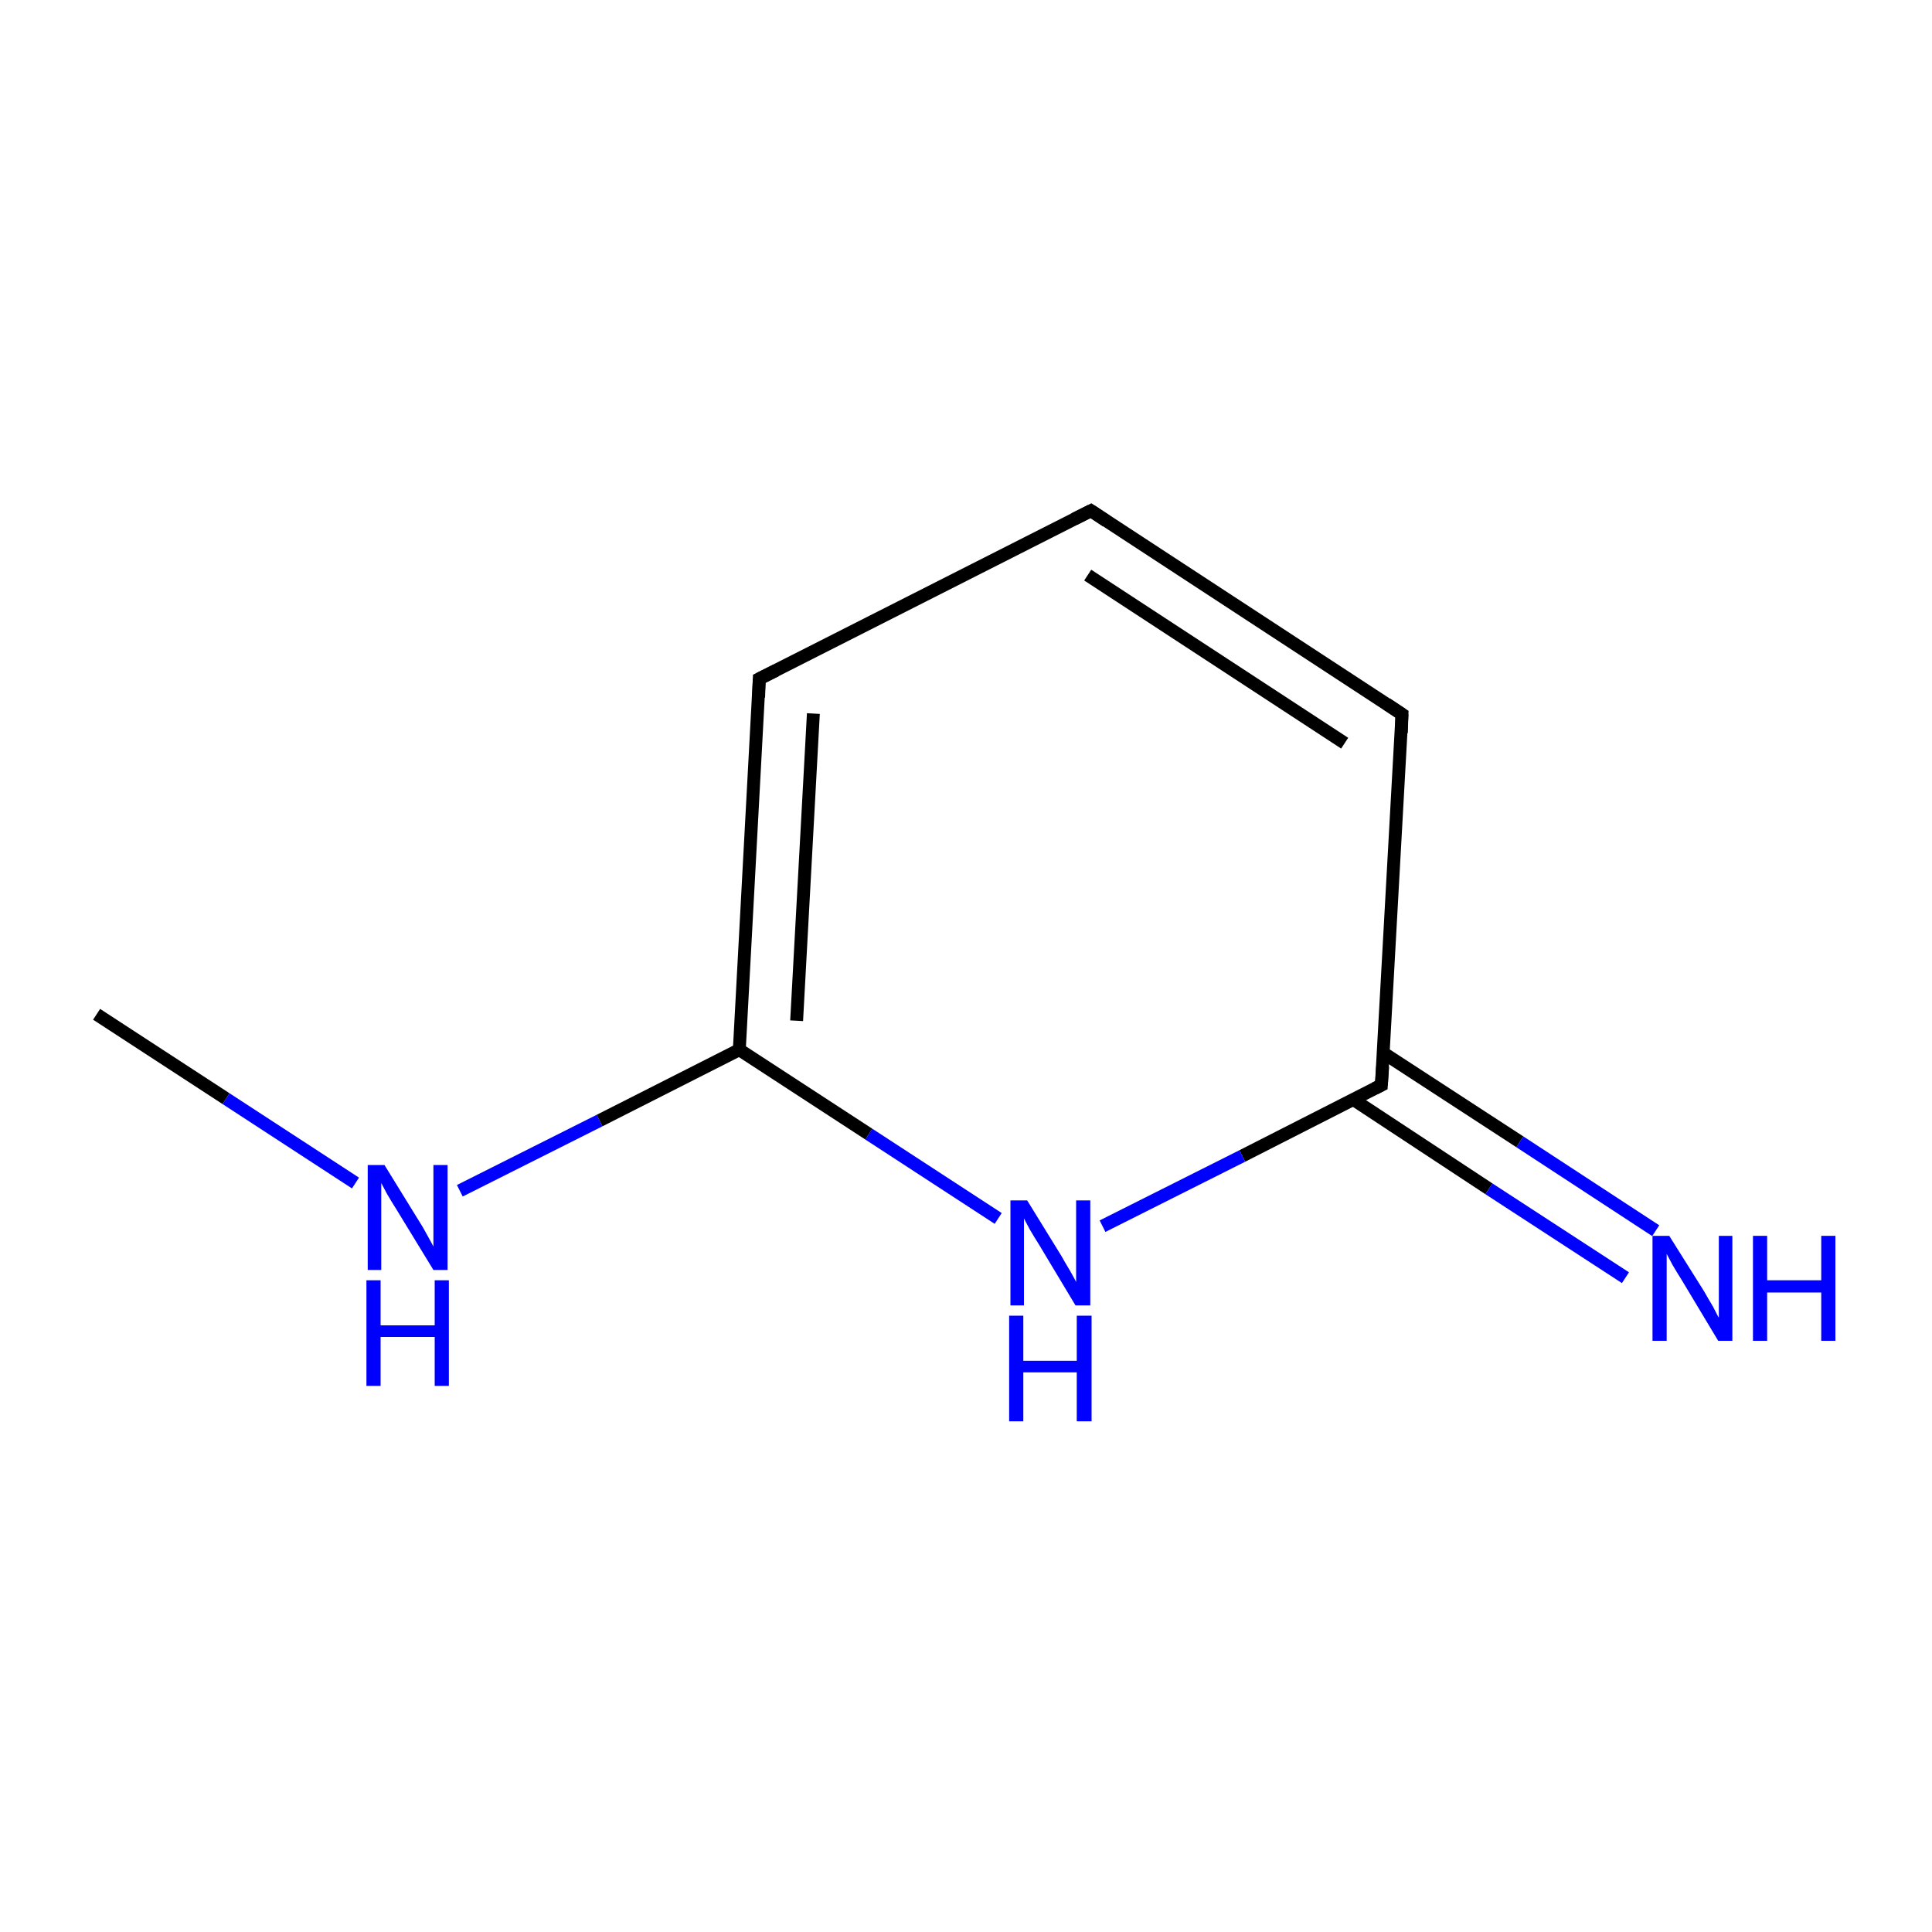 <?xml version='1.0' encoding='iso-8859-1'?>
<svg version='1.1' baseProfile='full'
              xmlns='http://www.w3.org/2000/svg'
                      xmlns:rdkit='http://www.rdkit.org/xml'
                      xmlns:xlink='http://www.w3.org/1999/xlink'
                  xml:space='preserve'
width='300px' height='300px' viewBox='0 0 300 300'>
<!-- END OF HEADER -->
<rect style='opacity:1.0;fill:#FFFFFF;stroke:none' width='300.0' height='300.0' x='0.0' y='0.0'> </rect>
<path class='bond-0 atom-0 atom-1' d='M 15.0,157.5 L 35.1,170.6' style='fill:none;fill-rule:evenodd;stroke:#000000;stroke-width:2.0px;stroke-linecap:butt;stroke-linejoin:miter;stroke-opacity:1' />
<path class='bond-0 atom-0 atom-1' d='M 35.1,170.6 L 55.2,183.7' style='fill:none;fill-rule:evenodd;stroke:#0000FF;stroke-width:2.0px;stroke-linecap:butt;stroke-linejoin:miter;stroke-opacity:1' />
<path class='bond-1 atom-1 atom-2' d='M 71.4,184.9 L 93.1,174.0' style='fill:none;fill-rule:evenodd;stroke:#0000FF;stroke-width:2.0px;stroke-linecap:butt;stroke-linejoin:miter;stroke-opacity:1' />
<path class='bond-1 atom-1 atom-2' d='M 93.1,174.0 L 114.8,163.0' style='fill:none;fill-rule:evenodd;stroke:#000000;stroke-width:2.0px;stroke-linecap:butt;stroke-linejoin:miter;stroke-opacity:1' />
<path class='bond-2 atom-2 atom-3' d='M 114.8,163.0 L 117.9,105.4' style='fill:none;fill-rule:evenodd;stroke:#000000;stroke-width:2.0px;stroke-linecap:butt;stroke-linejoin:miter;stroke-opacity:1' />
<path class='bond-2 atom-2 atom-3' d='M 123.7,158.5 L 126.3,110.8' style='fill:none;fill-rule:evenodd;stroke:#000000;stroke-width:2.0px;stroke-linecap:butt;stroke-linejoin:miter;stroke-opacity:1' />
<path class='bond-3 atom-3 atom-4' d='M 117.9,105.4 L 169.4,79.3' style='fill:none;fill-rule:evenodd;stroke:#000000;stroke-width:2.0px;stroke-linecap:butt;stroke-linejoin:miter;stroke-opacity:1' />
<path class='bond-4 atom-4 atom-5' d='M 169.4,79.3 L 217.7,110.9' style='fill:none;fill-rule:evenodd;stroke:#000000;stroke-width:2.0px;stroke-linecap:butt;stroke-linejoin:miter;stroke-opacity:1' />
<path class='bond-4 atom-4 atom-5' d='M 168.9,89.3 L 208.8,115.4' style='fill:none;fill-rule:evenodd;stroke:#000000;stroke-width:2.0px;stroke-linecap:butt;stroke-linejoin:miter;stroke-opacity:1' />
<path class='bond-5 atom-5 atom-6' d='M 217.7,110.9 L 214.5,168.5' style='fill:none;fill-rule:evenodd;stroke:#000000;stroke-width:2.0px;stroke-linecap:butt;stroke-linejoin:miter;stroke-opacity:1' />
<path class='bond-6 atom-6 atom-7' d='M 210.1,170.7 L 231.2,184.6' style='fill:none;fill-rule:evenodd;stroke:#000000;stroke-width:2.0px;stroke-linecap:butt;stroke-linejoin:miter;stroke-opacity:1' />
<path class='bond-6 atom-6 atom-7' d='M 231.2,184.6 L 252.4,198.4' style='fill:none;fill-rule:evenodd;stroke:#0000FF;stroke-width:2.0px;stroke-linecap:butt;stroke-linejoin:miter;stroke-opacity:1' />
<path class='bond-6 atom-6 atom-7' d='M 214.8,163.5 L 236.0,177.3' style='fill:none;fill-rule:evenodd;stroke:#000000;stroke-width:2.0px;stroke-linecap:butt;stroke-linejoin:miter;stroke-opacity:1' />
<path class='bond-6 atom-6 atom-7' d='M 236.0,177.3 L 257.1,191.1' style='fill:none;fill-rule:evenodd;stroke:#0000FF;stroke-width:2.0px;stroke-linecap:butt;stroke-linejoin:miter;stroke-opacity:1' />
<path class='bond-7 atom-6 atom-8' d='M 214.5,168.5 L 192.9,179.5' style='fill:none;fill-rule:evenodd;stroke:#000000;stroke-width:2.0px;stroke-linecap:butt;stroke-linejoin:miter;stroke-opacity:1' />
<path class='bond-7 atom-6 atom-8' d='M 192.9,179.5 L 171.2,190.4' style='fill:none;fill-rule:evenodd;stroke:#0000FF;stroke-width:2.0px;stroke-linecap:butt;stroke-linejoin:miter;stroke-opacity:1' />
<path class='bond-8 atom-8 atom-2' d='M 155.0,189.2 L 134.9,176.1' style='fill:none;fill-rule:evenodd;stroke:#0000FF;stroke-width:2.0px;stroke-linecap:butt;stroke-linejoin:miter;stroke-opacity:1' />
<path class='bond-8 atom-8 atom-2' d='M 134.9,176.1 L 114.8,163.0' style='fill:none;fill-rule:evenodd;stroke:#000000;stroke-width:2.0px;stroke-linecap:butt;stroke-linejoin:miter;stroke-opacity:1' />
<path d='M 117.8,108.3 L 117.9,105.4 L 120.5,104.1' style='fill:none;stroke:#000000;stroke-width:2.0px;stroke-linecap:butt;stroke-linejoin:miter;stroke-miterlimit:10;stroke-opacity:1;' />
<path d='M 166.8,80.6 L 169.4,79.3 L 171.8,80.9' style='fill:none;stroke:#000000;stroke-width:2.0px;stroke-linecap:butt;stroke-linejoin:miter;stroke-miterlimit:10;stroke-opacity:1;' />
<path d='M 215.3,109.3 L 217.7,110.9 L 217.6,113.8' style='fill:none;stroke:#000000;stroke-width:2.0px;stroke-linecap:butt;stroke-linejoin:miter;stroke-miterlimit:10;stroke-opacity:1;' />
<path d='M 214.7,165.6 L 214.5,168.5 L 213.5,169.0' style='fill:none;stroke:#000000;stroke-width:2.0px;stroke-linecap:butt;stroke-linejoin:miter;stroke-miterlimit:10;stroke-opacity:1;' />
<path class='atom-1' d='M 59.7 180.9
L 65.0 189.5
Q 65.6 190.4, 66.4 191.9
Q 67.3 193.5, 67.3 193.6
L 67.3 180.9
L 69.5 180.9
L 69.5 197.2
L 67.3 197.2
L 61.5 187.7
Q 60.8 186.6, 60.1 185.4
Q 59.4 184.1, 59.2 183.7
L 59.2 197.2
L 57.1 197.2
L 57.1 180.9
L 59.7 180.9
' fill='#0000FF'/>
<path class='atom-1' d='M 56.9 198.8
L 59.1 198.8
L 59.1 205.8
L 67.5 205.8
L 67.5 198.8
L 69.7 198.8
L 69.7 215.2
L 67.5 215.2
L 67.5 207.6
L 59.1 207.6
L 59.1 215.2
L 56.9 215.2
L 56.9 198.8
' fill='#0000FF'/>
<path class='atom-7' d='M 259.2 191.9
L 264.6 200.5
Q 265.1 201.4, 266.0 202.9
Q 266.8 204.5, 266.9 204.6
L 266.9 191.9
L 269.0 191.9
L 269.0 208.2
L 266.8 208.2
L 261.1 198.7
Q 260.4 197.6, 259.7 196.4
Q 259.0 195.1, 258.8 194.7
L 258.8 208.2
L 256.6 208.2
L 256.6 191.9
L 259.2 191.9
' fill='#0000FF'/>
<path class='atom-7' d='M 272.2 191.9
L 274.4 191.9
L 274.4 198.8
L 282.8 198.8
L 282.8 191.9
L 285.0 191.9
L 285.0 208.2
L 282.8 208.2
L 282.8 200.7
L 274.4 200.7
L 274.4 208.2
L 272.2 208.2
L 272.2 191.9
' fill='#0000FF'/>
<path class='atom-8' d='M 159.5 186.4
L 164.8 195.0
Q 165.3 195.9, 166.2 197.4
Q 167.1 199.0, 167.1 199.1
L 167.1 186.4
L 169.3 186.4
L 169.3 202.7
L 167.0 202.7
L 161.3 193.2
Q 160.6 192.1, 159.9 190.9
Q 159.2 189.6, 159.0 189.2
L 159.0 202.7
L 156.9 202.7
L 156.9 186.4
L 159.5 186.4
' fill='#0000FF'/>
<path class='atom-8' d='M 156.7 204.3
L 158.9 204.3
L 158.9 211.3
L 167.2 211.3
L 167.2 204.3
L 169.5 204.3
L 169.5 220.7
L 167.2 220.7
L 167.2 213.1
L 158.9 213.1
L 158.9 220.7
L 156.7 220.7
L 156.7 204.3
' fill='#0000FF'/>
</svg>
